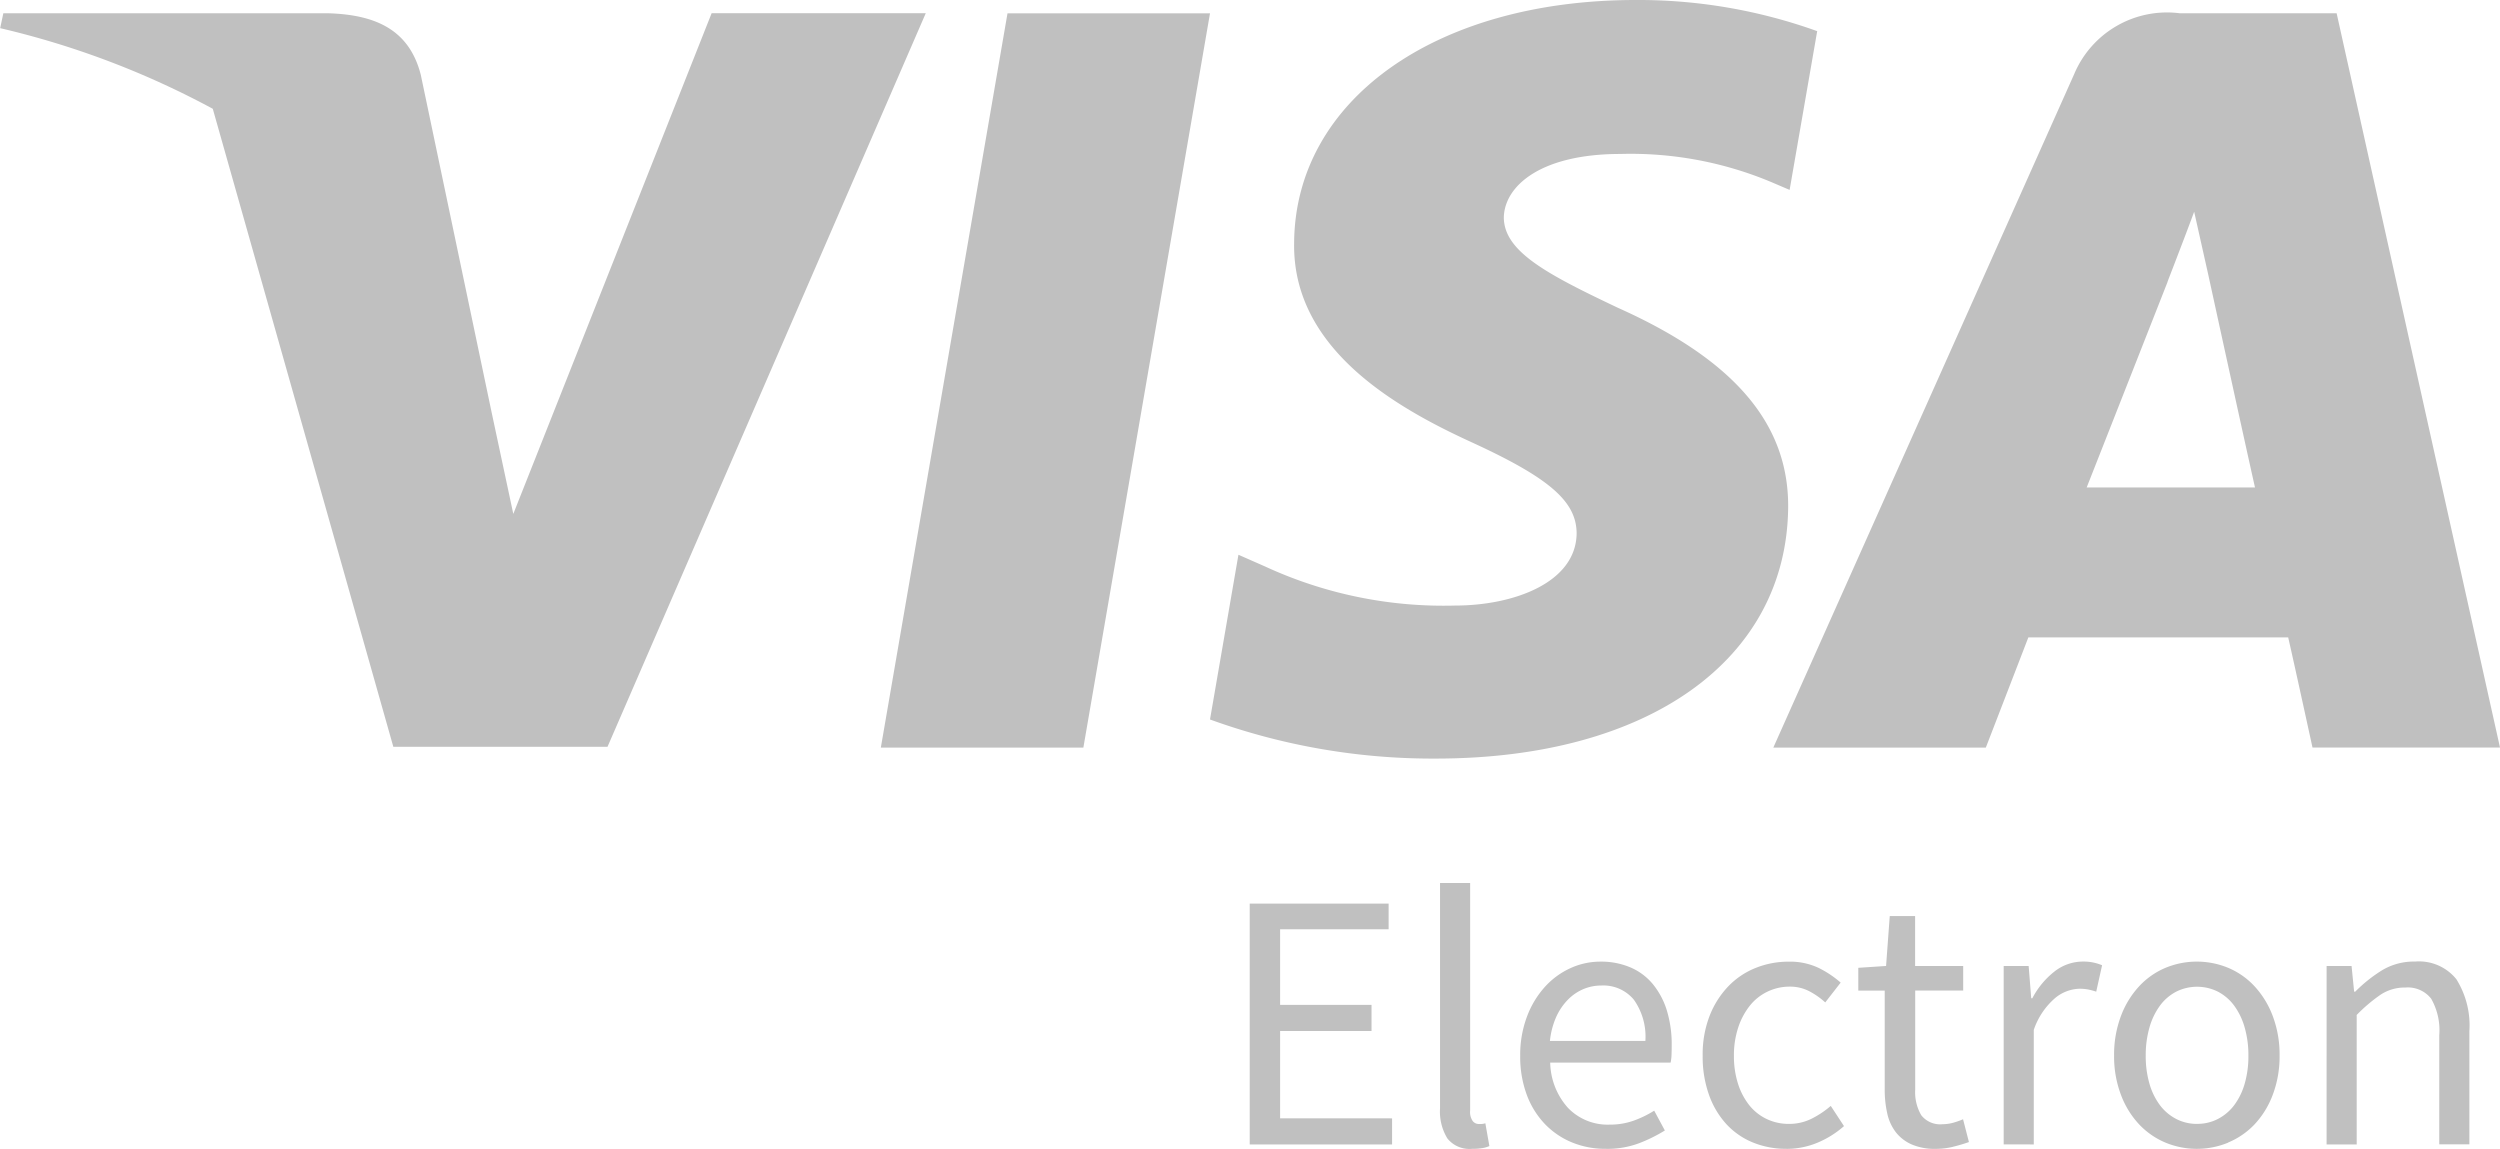 <svg xmlns="http://www.w3.org/2000/svg" width="72" height="33.086" viewBox="0 0 72 33.086">
  <g id="visa-electron-svgrepo-com" transform="translate(-5.095 -13.179)">
    <path id="Path_2" data-name="Path 2" d="M27.723,34.58H21.89l3.648-21.147H31.37Z" transform="translate(8.573 0.13)" fill="silver"/>
    <path id="Path_3" data-name="Path 3" d="M45.662,14.079a15.217,15.217,0,0,0-5.231-.9c-5.76,0-9.816,2.879-9.841,7-.048,3.037,2.9,4.724,5.112,5.737,2.256,1.035,3.024,1.71,3.024,2.633-.023,1.417-1.823,2.07-3.5,2.07a12.257,12.257,0,0,1-5.472-1.125l-.768-.338L28.167,33.9a18.8,18.8,0,0,0,6.5,1.126c6.12,0,10.1-2.835,10.151-7.222.023-2.407-1.535-4.252-4.9-5.759-2.04-.968-3.289-1.62-3.289-2.61.024-.9,1.057-1.822,3.359-1.822a10.475,10.475,0,0,1,4.345.81l.527.225.793-4.566Z" transform="translate(11.776 0)" fill="silver"/>
    <path id="Path_4" data-name="Path 4" d="M50.62,13.432h4.511l4.705,21.147h-5.4s-.529-2.43-.7-3.172H46.252c-.216.562-1.224,3.172-1.224,3.172h-6.12l8.663-19.392A2.9,2.9,0,0,1,50.62,13.432Zm-.359,7.739s-1.848,4.7-2.329,5.917H52.78c-.24-1.057-1.344-6.119-1.344-6.119l-.408-1.822c-.172.469-.42,1.114-.587,1.549C50.327,20.991,50.25,21.189,50.26,21.171Z" transform="translate(17.259 0.13)" fill="silver" fill-rule="evenodd"/>
    <path id="Path_5" data-name="Path 5" d="M5.191,13.432h9.384c1.272.045,2.3.427,2.64,1.778l2.039,9.716v0l.624,2.924,5.712-14.42h6.167L22.591,34.557H16.423l-5.2-18.375A24.7,24.7,0,0,0,5.1,13.86Z" transform="translate(0 0.13)" fill="silver" fill-rule="evenodd"/>
    <path id="Path_6" data-name="Path 6" d="M35.625,37.65a1.709,1.709,0,0,1-.3.021.81.81,0,0,1-.708-.3,1.485,1.485,0,0,1-.211-.867V30.016h.867v6.555a.454.454,0,0,0,.074.3.221.221,0,0,0,.169.085H35.6a.452.452,0,0,0,.111-.021l.116.656A.745.745,0,0,1,35.625,37.65Zm-2.6-.856v.751h-4.1V30.608h4v.74H29.8v2.178h2.633v.751H29.8v2.516Zm6.164.878a2.608,2.608,0,0,0,.941-.159,4.379,4.379,0,0,0,.751-.37l-.307-.571a3.019,3.019,0,0,1-.6.291,2.021,2.021,0,0,1-.682.111,1.585,1.585,0,0,1-1.2-.481,2.006,2.006,0,0,1-.513-1.306h3.468a1.3,1.3,0,0,0,.026-.227q.005-.132.005-.27a3.352,3.352,0,0,0-.137-.994,2.233,2.233,0,0,0-.4-.761,1.7,1.7,0,0,0-.645-.486,2.151,2.151,0,0,0-.872-.169,2.069,2.069,0,0,0-.856.185,2.248,2.248,0,0,0-.735.534,2.659,2.659,0,0,0-.518.851,3.113,3.113,0,0,0-.2,1.137,3.146,3.146,0,0,0,.19,1.131,2.449,2.449,0,0,0,.523.841,2.294,2.294,0,0,0,.782.529A2.514,2.514,0,0,0,39.188,37.671Zm-1.618-3.108H40.32a1.84,1.84,0,0,0-.333-1.189,1.141,1.141,0,0,0-.936-.407,1.322,1.322,0,0,0-.523.106,1.378,1.378,0,0,0-.449.312,1.707,1.707,0,0,0-.333.5A2.271,2.271,0,0,0,37.571,34.562Zm6.809,3.108a2.307,2.307,0,0,0,.888-.174,2.753,2.753,0,0,0,.772-.481l-.381-.582a2.675,2.675,0,0,1-.545.365,1.435,1.435,0,0,1-.661.153,1.466,1.466,0,0,1-.645-.143,1.426,1.426,0,0,1-.5-.4,1.94,1.94,0,0,1-.322-.619,2.6,2.6,0,0,1-.116-.8,2.545,2.545,0,0,1,.122-.809,2.02,2.02,0,0,1,.333-.629,1.449,1.449,0,0,1,.508-.407A1.466,1.466,0,0,1,44.475,33a1.2,1.2,0,0,1,.555.127,2.173,2.173,0,0,1,.47.328l.444-.571a2.924,2.924,0,0,0-.634-.423,1.922,1.922,0,0,0-.867-.18,2.525,2.525,0,0,0-.946.18,2.249,2.249,0,0,0-.788.529,2.586,2.586,0,0,0-.539.851,3.069,3.069,0,0,0-.2,1.147,3.271,3.271,0,0,0,.185,1.137,2.463,2.463,0,0,0,.508.846,2.136,2.136,0,0,0,.767.523A2.513,2.513,0,0,0,44.38,37.671Zm4.795-.058a2.15,2.15,0,0,1-.492.058,1.677,1.677,0,0,1-.693-.127,1.191,1.191,0,0,1-.455-.349,1.36,1.36,0,0,1-.248-.539,3.069,3.069,0,0,1-.074-.7V33.114h-.761v-.656l.8-.053.106-1.438h.73v1.438h1.385v.708H48.091v2.855a1.309,1.309,0,0,0,.174.735.691.691,0,0,0,.619.259,1.15,1.15,0,0,0,.3-.042,2.271,2.271,0,0,0,.285-.1l.169.656A4.489,4.489,0,0,1,49.175,37.613Zm2.331-.069v-3.3a2.1,2.1,0,0,1,.619-.92,1.151,1.151,0,0,1,.682-.264,1.385,1.385,0,0,1,.264.021,1.935,1.935,0,0,1,.233.063l.169-.761a1.365,1.365,0,0,0-.55-.106,1.325,1.325,0,0,0-.819.285,2.374,2.374,0,0,0-.64.772h-.032l-.074-.93h-.719v5.138Zm5.6-.053a2.363,2.363,0,0,1-1.808,0,2.226,2.226,0,0,1-.756-.523,2.546,2.546,0,0,1-.523-.846,3.113,3.113,0,0,1-.2-1.137,3.145,3.145,0,0,1,.2-1.147,2.607,2.607,0,0,1,.523-.851,2.193,2.193,0,0,1,.756-.529,2.363,2.363,0,0,1,1.808,0,2.193,2.193,0,0,1,.756.529,2.607,2.607,0,0,1,.523.851,3.145,3.145,0,0,1,.2,1.147,3.113,3.113,0,0,1-.2,1.137,2.546,2.546,0,0,1-.523.846A2.226,2.226,0,0,1,57.1,37.491Zm-.9-.539a1.288,1.288,0,0,1-.6-.143,1.386,1.386,0,0,1-.47-.4,1.911,1.911,0,0,1-.3-.619,2.843,2.843,0,0,1-.106-.8,2.9,2.9,0,0,1,.106-.809,1.97,1.97,0,0,1,.3-.629,1.363,1.363,0,0,1,.47-.407,1.344,1.344,0,0,1,1.205,0,1.363,1.363,0,0,1,.47.407,1.97,1.97,0,0,1,.3.629,2.9,2.9,0,0,1,.106.809,2.842,2.842,0,0,1-.106.8,1.911,1.911,0,0,1-.3.619,1.386,1.386,0,0,1-.47.4A1.288,1.288,0,0,1,56.2,36.952Zm4.6-3.13v3.722h-.867V32.405h.719l.074.74h.032a4.187,4.187,0,0,1,.777-.619,1.779,1.779,0,0,1,.946-.248,1.381,1.381,0,0,1,1.189.508,2.508,2.508,0,0,1,.375,1.5v3.256h-.867V34.4a1.836,1.836,0,0,0-.233-1.052.851.851,0,0,0-.74-.322,1.263,1.263,0,0,0-.708.2A4.6,4.6,0,0,0,60.8,33.822Z" transform="translate(12.162 8.594)" fill="silver" fill-rule="evenodd"/>
  </g>
</svg>
